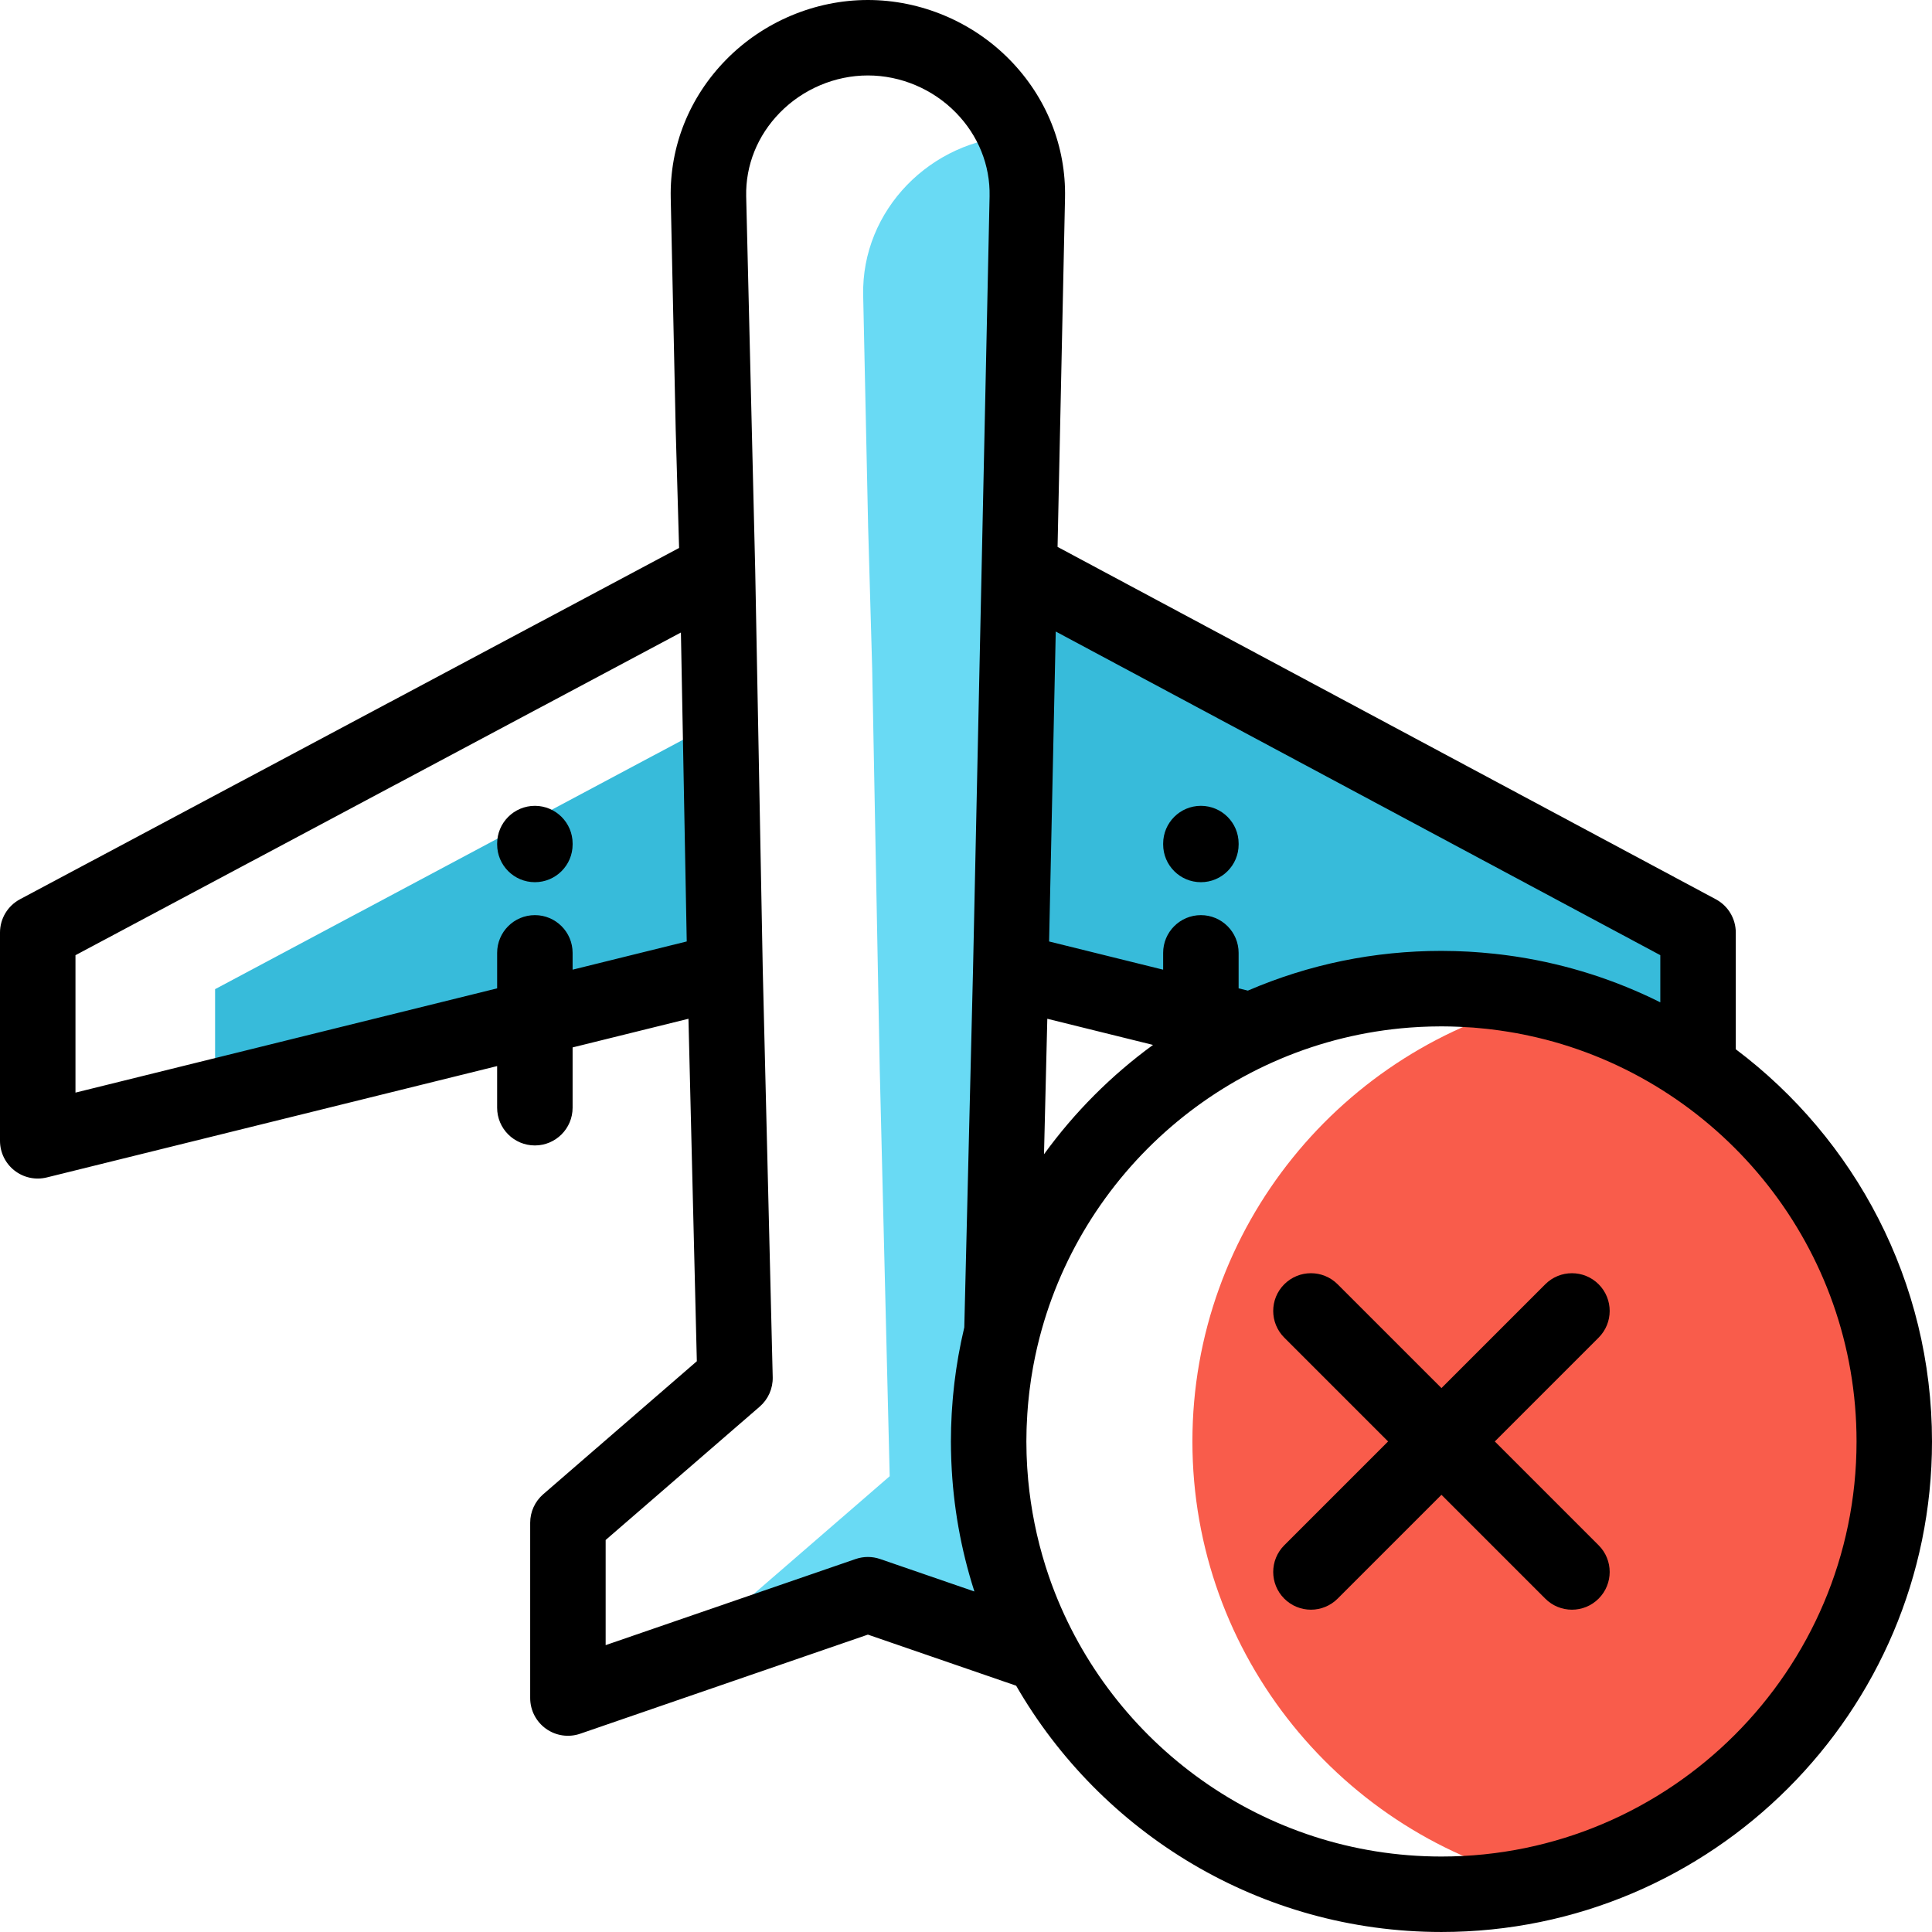 <svg width="512" height="512" viewBox="0 0 512 512" fill="none" xmlns="http://www.w3.org/2000/svg">
<rect x="0" y="0" width="512" height="512" fill="#333333" stroke="none"/>
<g clip-path="url(#clip0_185_112)">
<rect width="512" height="512" fill="white"/>
<g clip-path="url(#clip1_185_112)">
<path fill-rule="evenodd" clip-rule="evenodd" d="M57 290.703L141.746 269.75L192.141 257.29L190.887 190.777L57 262.137V290.703ZM268.133 257.29L270.137 151.129L450.273 247.137V283.312C430.891 269.88 407.367 262 382 262C364.047 262 347.023 265.95 331.727 273.016L318.523 269.75L268.133 257.29Z" fill="#37BBDA"/>
<path fill-rule="evenodd" clip-rule="evenodd" d="M409 265.07C355.832 277.375 316 325.184 316 382C316 438.813 355.832 486.621 409 498.926C462.168 486.621 502 438.813 502 382C502 325.184 462.168 277.375 409 265.07Z" fill="#F95C4B"/>
<path fill-rule="evenodd" clip-rule="evenodd" d="M230 422.613L276.105 438.496C267.105 421.66 262 402.426 262 382C262 372.027 263.227 362.344 265.52 353.082V353.043L267.855 257.289L270.137 150.852L270.762 121.738L272.246 52.246C272.368 46.692 271.331 41.173 269.199 36.043C246.766 36.996 228.266 55.617 228.75 78.246L230.066 139.699L231.136 177.129L233.141 283.289L235.777 391.215L191.507 429.547V435.875L230 422.613Z" fill="#69DAF4"/>
<path d="M460 278.063V247.137C460 243.449 457.969 240.062 454.719 238.32L280.266 144.934L282.242 52.461C282.535 38.801 277.34 25.801 267.609 15.859C257.742 5.777 244.031 0 229.992 0C215.961 0 202.254 5.781 192.387 15.86C182.657 25.8 177.461 38.797 177.75 52.46L179.07 113.988L179.965 145.218L5.297 238.314C3.697 239.166 2.359 240.437 1.426 241.991C0.493 243.546 -6.07725e-05 245.324 5.62038e-09 247.137L5.62038e-09 302.328C0 303.845 0.346 305.342 1.01 306.706C1.675 308.07 2.641 309.265 3.835 310.201C5.03 311.136 6.422 311.787 7.905 312.105C9.389 312.423 10.925 312.399 12.398 312.035L131.746 282.523V293.555C131.746 299.078 136.223 303.555 141.746 303.555C147.27 303.555 151.746 299.078 151.746 293.555V277.578L182.449 269.984L184.668 360.742L143.961 395.988C142.876 396.926 142.006 398.087 141.409 399.391C140.813 400.695 140.504 402.113 140.504 403.547V450C140.504 451.593 140.885 453.163 141.615 454.578C142.345 455.994 143.402 457.216 144.699 458.14C145.996 459.065 147.495 459.667 149.071 459.895C150.648 460.123 152.256 459.972 153.762 459.453L230 433.191L269.29 446.727C291.762 485.703 333.867 511.997 382 511.997C453.684 511.997 512 453.68 512 381.997C512 339.559 491.555 301.805 460 278.063ZM440 253.129V265.629C428.134 259.699 415.422 255.638 402.316 253.589C402.078 253.555 401.84 253.512 401.602 253.477C400.855 253.363 400.105 253.262 399.355 253.16C398.91 253.102 398.469 253.043 398.023 252.988C397.371 252.906 396.715 252.832 396.063 252.762C394.922 252.639 393.78 252.531 392.637 252.438C391.992 252.383 391.344 252.34 390.695 252.297C390.175 252.262 389.656 252.227 389.137 252.195C388.375 252.156 387.609 252.125 386.844 252.098C386.422 252.082 386.004 252.063 385.586 252.051C384.391 252.017 383.196 251.999 382 251.996C364.164 251.996 346.922 255.539 330.695 262.523L328.246 261.922V252.52C328.246 246.996 323.77 242.52 318.246 242.52C312.726 242.52 308.246 246.996 308.246 252.52V256.977L278.023 249.5L279.785 167.36L440 253.129ZM277.547 269.984L305.562 276.914C294.474 285.001 284.725 294.78 276.672 305.894L277.547 269.984ZM141.747 242.52C136.223 242.52 131.747 247 131.747 252.52V261.922L20 289.555V253.14L180.45 167.624L181.992 249.495L151.746 256.975V252.519C151.746 246.995 147.27 242.519 141.746 242.519L141.747 242.52ZM258.223 421.758L233.253 413.16C231.144 412.43 228.852 412.43 226.743 413.16L160.503 435.977V408.117L201.324 372.777C202.439 371.81 203.327 370.609 203.924 369.259C204.521 367.909 204.812 366.444 204.777 364.969L202.141 257.043L200.137 150.938C200.137 150.918 200.133 150.902 200.133 150.883V150.84L197.746 52.031C197.57 43.789 200.742 35.911 206.68 29.848C212.809 23.59 221.305 19.996 230 19.996C238.691 19.996 247.188 23.586 253.316 29.848C259.254 35.91 262.426 43.789 262.25 52.031L260.14 150.637L257.86 257.039L255.547 351.762C255.504 351.945 255.469 352.129 255.426 352.312C255.266 352.996 255.113 353.684 254.965 354.372C254.871 354.805 254.77 355.238 254.68 355.672C254.441 356.828 254.219 357.992 254.012 359.16C253.984 359.297 253.965 359.438 253.942 359.574C253.758 360.625 253.586 361.676 253.43 362.73C253.387 363.027 253.348 363.324 253.305 363.621C253.175 364.52 253.055 365.421 252.945 366.328L252.828 367.371C252.73 368.227 252.645 369.086 252.562 369.945C252.532 370.316 252.496 370.688 252.465 371.063C252.396 371.905 252.334 372.747 252.281 373.59C252.258 373.969 252.231 374.348 252.207 374.727C252.16 375.602 252.125 376.477 252.094 377.355C252.082 377.695 252.063 378.031 252.054 378.371C252.018 379.579 252 380.787 252 381.996C252 383.536 252.04 385.063 252.09 386.59L252.125 387.484C252.6 399.053 254.628 410.506 258.156 421.535C258.18 421.609 258.199 421.688 258.223 421.758ZM382 492C334.766 492 294.39 462.066 278.836 420.18C278.738 419.914 278.641 419.652 278.546 419.387C278.124 418.222 277.724 417.05 277.344 415.871C277.25 415.59 277.16 415.309 277.07 415.027C274.745 407.617 273.206 399.982 272.48 392.25C272.385 391.216 272.304 390.181 272.238 389.145C272.223 388.915 272.207 388.687 272.195 388.457C272.148 387.621 272.109 386.785 272.078 385.949C272.07 385.691 272.058 385.438 272.051 385.179C272.02 384.117 272 383.059 272 382C272 380.953 272.02 379.91 272.05 378.863C272.059 378.555 272.074 378.253 272.082 377.949C272.122 376.86 272.178 375.771 272.25 374.684C272.3 373.957 272.355 373.234 272.414 372.508C272.445 372.18 272.473 371.852 272.504 371.523C272.574 370.758 272.66 369.993 272.746 369.23C272.781 368.953 272.809 368.672 272.844 368.398C272.964 367.406 273.102 366.414 273.25 365.426C273.258 365.383 273.262 365.34 273.27 365.296C273.422 364.296 273.59 363.305 273.77 362.313C273.848 361.883 273.934 361.457 274.016 361.027C274.121 360.488 274.226 359.945 274.34 359.402C274.453 358.859 274.574 358.32 274.695 357.782C274.781 357.387 274.875 356.996 274.965 356.605C285.828 310.82 325.379 276.02 373.508 272.325L373.859 272.301C374.66 272.242 375.469 272.191 376.277 272.148C376.625 272.133 376.977 272.121 377.324 272.105C377.918 272.082 378.512 272.055 379.109 272.039C380.062 272.016 381.019 272 381.98 272H382.004C383.572 272.002 385.14 272.039 386.707 272.11C387.801 272.152 388.891 272.215 389.98 272.293C390.137 272.305 390.293 272.309 390.45 272.32C391.602 272.41 392.75 272.523 393.898 272.645C394.336 272.691 394.77 272.742 395.203 272.797C396.681 272.972 398.156 273.179 399.625 273.418C400.996 273.635 402.362 273.881 403.723 274.156C404.153 274.242 404.582 274.336 405.012 274.43C406.43 274.73 407.836 275.055 409.23 275.41C409.328 275.437 409.422 275.457 409.516 275.48C456.898 287.727 492.004 330.84 492.004 382C492 442.652 442.652 492 382 492Z" fill="black"/>
<path d="M423.656 340.344C419.75 336.441 413.418 336.441 409.512 340.344L382 367.855L354.484 340.344C350.582 336.438 344.25 336.438 340.344 340.344C336.438 344.246 336.438 350.578 340.344 354.484L367.855 382L340.344 409.512C336.438 413.418 336.438 419.75 340.344 423.656C341.271 424.586 342.373 425.323 343.587 425.826C344.8 426.329 346.101 426.587 347.414 426.586C348.727 426.587 350.028 426.329 351.241 425.826C352.455 425.323 353.557 424.586 354.484 423.656L382 396.141L409.512 423.656C410.439 424.586 411.541 425.323 412.755 425.826C413.968 426.329 415.269 426.587 416.582 426.586C417.895 426.588 419.196 426.33 420.41 425.827C421.623 425.324 422.725 424.586 423.652 423.656C427.559 419.75 427.559 413.418 423.652 409.512L396.141 382L423.652 354.484C427.559 350.582 427.559 344.25 423.656 340.344ZM151.75 223.555C151.75 218.031 147.273 213.555 141.75 213.555C136.227 213.555 131.75 218.031 131.75 223.555V223.789C131.75 229.313 136.227 233.789 141.75 233.789C147.273 233.789 151.75 229.313 151.75 223.789V223.555ZM318.25 233.79C323.773 233.79 328.25 229.313 328.25 223.79V223.555C328.25 218.031 323.773 213.555 318.25 213.555C312.727 213.555 308.25 218.031 308.25 223.555V223.789C308.25 229.313 312.727 233.79 318.25 233.79Z" fill="black"/>
</g>
</g>
<defs>
<clipPath id="clip0_185_112">
<rect width="512" height="512" fill="white"/>
</clipPath>
<clipPath id="clip1_185_112">
<rect width="512" height="512" fill="white"/>
</clipPath>
</defs>
</svg>
